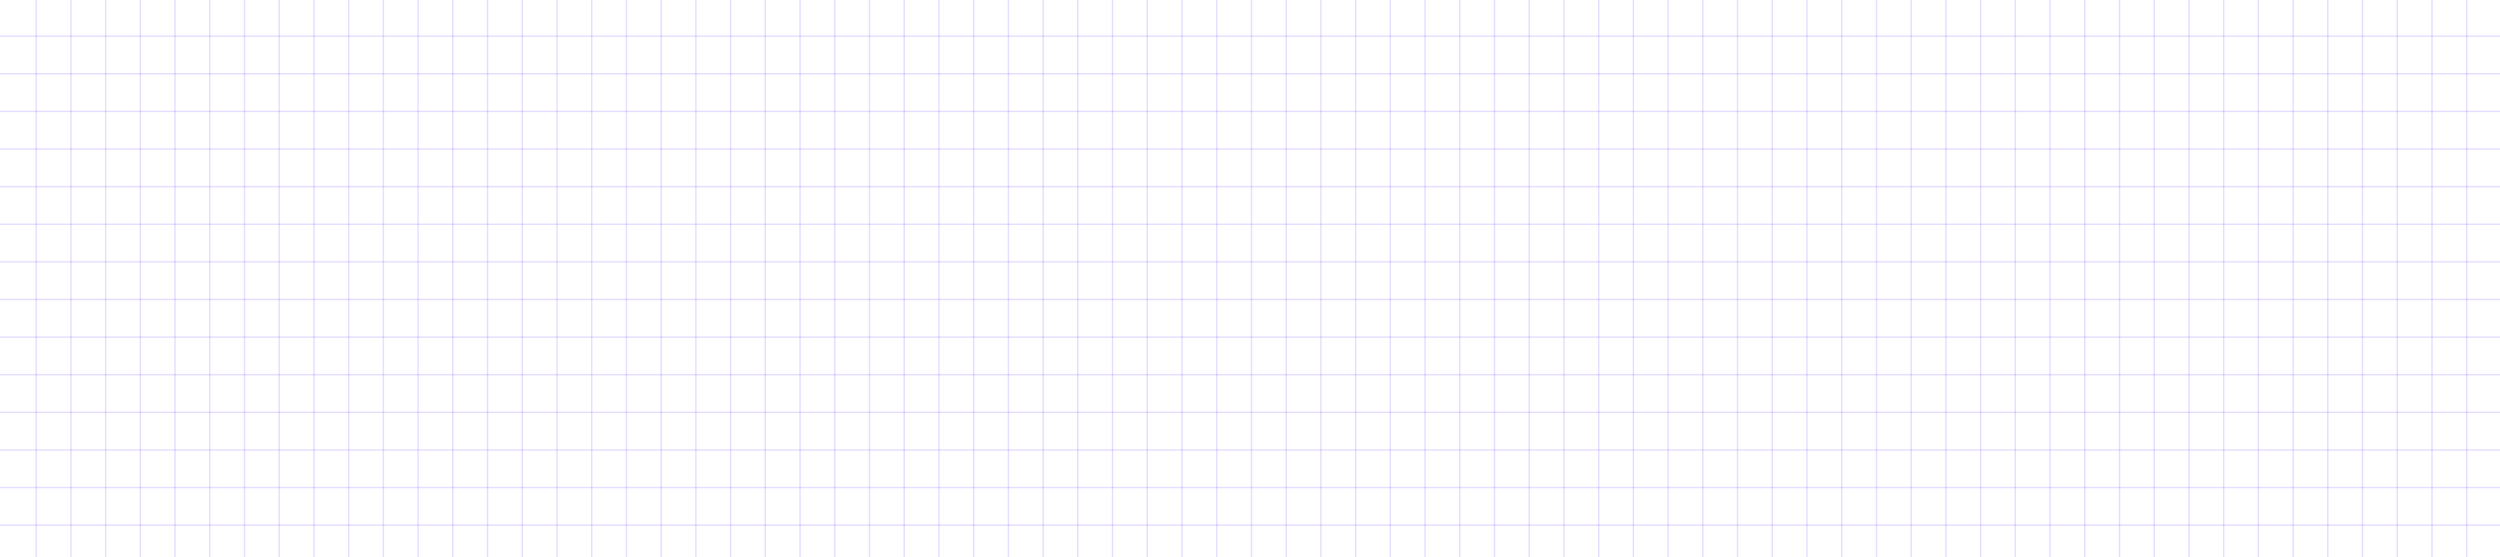<svg width="1728" height="385" viewBox="0 0 1728 385" fill="none" xmlns="http://www.w3.org/2000/svg">
<path d="M25 0L25 385" stroke="#5E2AFF" stroke-opacity="0.16"/>
<path d="M49 0L49 385" stroke="#5E2AFF" stroke-opacity="0.16"/>
<path d="M73 0L73 385" stroke="#5E2AFF" stroke-opacity="0.16"/>
<path d="M97 0L97 385" stroke="#5E2AFF" stroke-opacity="0.16"/>
<path d="M121 0L121 385" stroke="#5E2AFF" stroke-opacity="0.16"/>
<path d="M145 0L145 385" stroke="#5E2AFF" stroke-opacity="0.16"/>
<path d="M169 0L169 385" stroke="#5E2AFF" stroke-opacity="0.16"/>
<path d="M193 0L193 385" stroke="#5E2AFF" stroke-opacity="0.16"/>
<path d="M217 0L217 385" stroke="#5E2AFF" stroke-opacity="0.16"/>
<path d="M241 0L241 385" stroke="#5E2AFF" stroke-opacity="0.16"/>
<path d="M265 0L265 385" stroke="#5E2AFF" stroke-opacity="0.16"/>
<path d="M289 0L289 385" stroke="#5E2AFF" stroke-opacity="0.16"/>
<path d="M313 0L313 385" stroke="#5E2AFF" stroke-opacity="0.16"/>
<path d="M337 0L337 385" stroke="#5E2AFF" stroke-opacity="0.16"/>
<path d="M361 0L361 385" stroke="#5E2AFF" stroke-opacity="0.16"/>
<path d="M385 0L385 385" stroke="#5E2AFF" stroke-opacity="0.16"/>
<path d="M409 0L409 385" stroke="#5E2AFF" stroke-opacity="0.16"/>
<path d="M433 0L433 385" stroke="#5E2AFF" stroke-opacity="0.16"/>
<path d="M457 0L457 385" stroke="#5E2AFF" stroke-opacity="0.16"/>
<path d="M481 0L481 385" stroke="#5E2AFF" stroke-opacity="0.16"/>
<path d="M505 0L505 385" stroke="#5E2AFF" stroke-opacity="0.16"/>
<path d="M529 0L529 385" stroke="#5E2AFF" stroke-opacity="0.16"/>
<path d="M553 0L553 385" stroke="#5E2AFF" stroke-opacity="0.16"/>
<path d="M577 0L577 385" stroke="#5E2AFF" stroke-opacity="0.16"/>
<path d="M601 0L601 385" stroke="#5E2AFF" stroke-opacity="0.16"/>
<path d="M625 0L625 385" stroke="#5E2AFF" stroke-opacity="0.16"/>
<path d="M649 0L649 385" stroke="#5E2AFF" stroke-opacity="0.16"/>
<path d="M673 0L673 385" stroke="#5E2AFF" stroke-opacity="0.16"/>
<path d="M697 0L697 385" stroke="#5E2AFF" stroke-opacity="0.16"/>
<path d="M721 0L721 385" stroke="#5E2AFF" stroke-opacity="0.16"/>
<path d="M745 0L745 385" stroke="#5E2AFF" stroke-opacity="0.16"/>
<path d="M769 0L769 385" stroke="#5E2AFF" stroke-opacity="0.16"/>
<path d="M793 0L793 385" stroke="#5E2AFF" stroke-opacity="0.16"/>
<path d="M817 0L817 385" stroke="#5E2AFF" stroke-opacity="0.16"/>
<path d="M841 0L841 385" stroke="#5E2AFF" stroke-opacity="0.16"/>
<path d="M865 0L865 385" stroke="#5E2AFF" stroke-opacity="0.16"/>
<path d="M889 0L889 385" stroke="#5E2AFF" stroke-opacity="0.16"/>
<path d="M913 0L913 385" stroke="#5E2AFF" stroke-opacity="0.16"/>
<path d="M937 0L937 385" stroke="#5E2AFF" stroke-opacity="0.16"/>
<path d="M961 0L961 385" stroke="#5E2AFF" stroke-opacity="0.16"/>
<path d="M985 0L985 385" stroke="#5E2AFF" stroke-opacity="0.16"/>
<path d="M1009 0L1009 385" stroke="#5E2AFF" stroke-opacity="0.16"/>
<path d="M1033 0L1033 385" stroke="#5E2AFF" stroke-opacity="0.16"/>
<path d="M1057 0L1057 385" stroke="#5E2AFF" stroke-opacity="0.16"/>
<path d="M1081 0L1081 385" stroke="#5E2AFF" stroke-opacity="0.16"/>
<path d="M1105 0L1105 385" stroke="#5E2AFF" stroke-opacity="0.16"/>
<path d="M1129 0L1129 385" stroke="#5E2AFF" stroke-opacity="0.16"/>
<path d="M1153 0L1153 385" stroke="#5E2AFF" stroke-opacity="0.16"/>
<path d="M1177 0L1177 385" stroke="#5E2AFF" stroke-opacity="0.16"/>
<path d="M1201 0L1201 385" stroke="#5E2AFF" stroke-opacity="0.16"/>
<path d="M1225 0L1225 385" stroke="#5E2AFF" stroke-opacity="0.16"/>
<path d="M1249 0L1249 385" stroke="#5E2AFF" stroke-opacity="0.16"/>
<path d="M1273 0L1273 385" stroke="#5E2AFF" stroke-opacity="0.16"/>
<path d="M1297 0L1297 385" stroke="#5E2AFF" stroke-opacity="0.16"/>
<path d="M1321 0L1321 385" stroke="#5E2AFF" stroke-opacity="0.16"/>
<path d="M1345 0L1345 385" stroke="#5E2AFF" stroke-opacity="0.16"/>
<path d="M1369 0L1369 385" stroke="#5E2AFF" stroke-opacity="0.16"/>
<path d="M1393 0L1393 385" stroke="#5E2AFF" stroke-opacity="0.16"/>
<path d="M1417 0L1417 385" stroke="#5E2AFF" stroke-opacity="0.16"/>
<path d="M1441 0L1441 385" stroke="#5E2AFF" stroke-opacity="0.16"/>
<path d="M1465 0L1465 385" stroke="#5E2AFF" stroke-opacity="0.16"/>
<path d="M1489 0L1489 385" stroke="#5E2AFF" stroke-opacity="0.16"/>
<path d="M1513 0L1513 385" stroke="#5E2AFF" stroke-opacity="0.16"/>
<path d="M1537 0L1537 385" stroke="#5E2AFF" stroke-opacity="0.16"/>
<path d="M1561 0L1561 385" stroke="#5E2AFF" stroke-opacity="0.16"/>
<path d="M1585 0L1585 385" stroke="#5E2AFF" stroke-opacity="0.16"/>
<path d="M1609 0L1609 385" stroke="#5E2AFF" stroke-opacity="0.16"/>
<path d="M1633 0L1633 385" stroke="#5E2AFF" stroke-opacity="0.16"/>
<path d="M1657 0L1657 385" stroke="#5E2AFF" stroke-opacity="0.16"/>
<path d="M1681 0L1681 385" stroke="#5E2AFF" stroke-opacity="0.16"/>
<path d="M1705 0L1705 385" stroke="#5E2AFF" stroke-opacity="0.16"/>
<path d="M0 25L1728 25" stroke="#5E2AFF" stroke-opacity="0.16"/>
<path d="M0 51L1728 51" stroke="#5E2AFF" stroke-opacity="0.16"/>
<path d="M0 77.001L1728 77" stroke="#5E2AFF" stroke-opacity="0.16"/>
<path d="M0 103.001L1728 103.001" stroke="#5E2AFF" stroke-opacity="0.16"/>
<path d="M0 129.001L1728 129.001" stroke="#5E2AFF" stroke-opacity="0.16"/>
<path d="M0 155.002L1728 155.001" stroke="#5E2AFF" stroke-opacity="0.16"/>
<path d="M0 181.002L1728 181.002" stroke="#5E2AFF" stroke-opacity="0.16"/>
<path d="M0 207.002L1728 207.002" stroke="#5E2AFF" stroke-opacity="0.16"/>
<path d="M0 233.002L1728 233.002" stroke="#5E2AFF" stroke-opacity="0.16"/>
<path d="M0 259.003L1728 259.002" stroke="#5E2AFF" stroke-opacity="0.16"/>
<path d="M0 285.003L1728 285.003" stroke="#5E2AFF" stroke-opacity="0.16"/>
<path d="M0 311.003L1728 311.003" stroke="#5E2AFF" stroke-opacity="0.16"/>
<path d="M0 337.004L1728 337.003" stroke="#5E2AFF" stroke-opacity="0.16"/>
<path d="M0 363.004L1728 363.004" stroke="#5E2AFF" stroke-opacity="0.16"/>
</svg>
